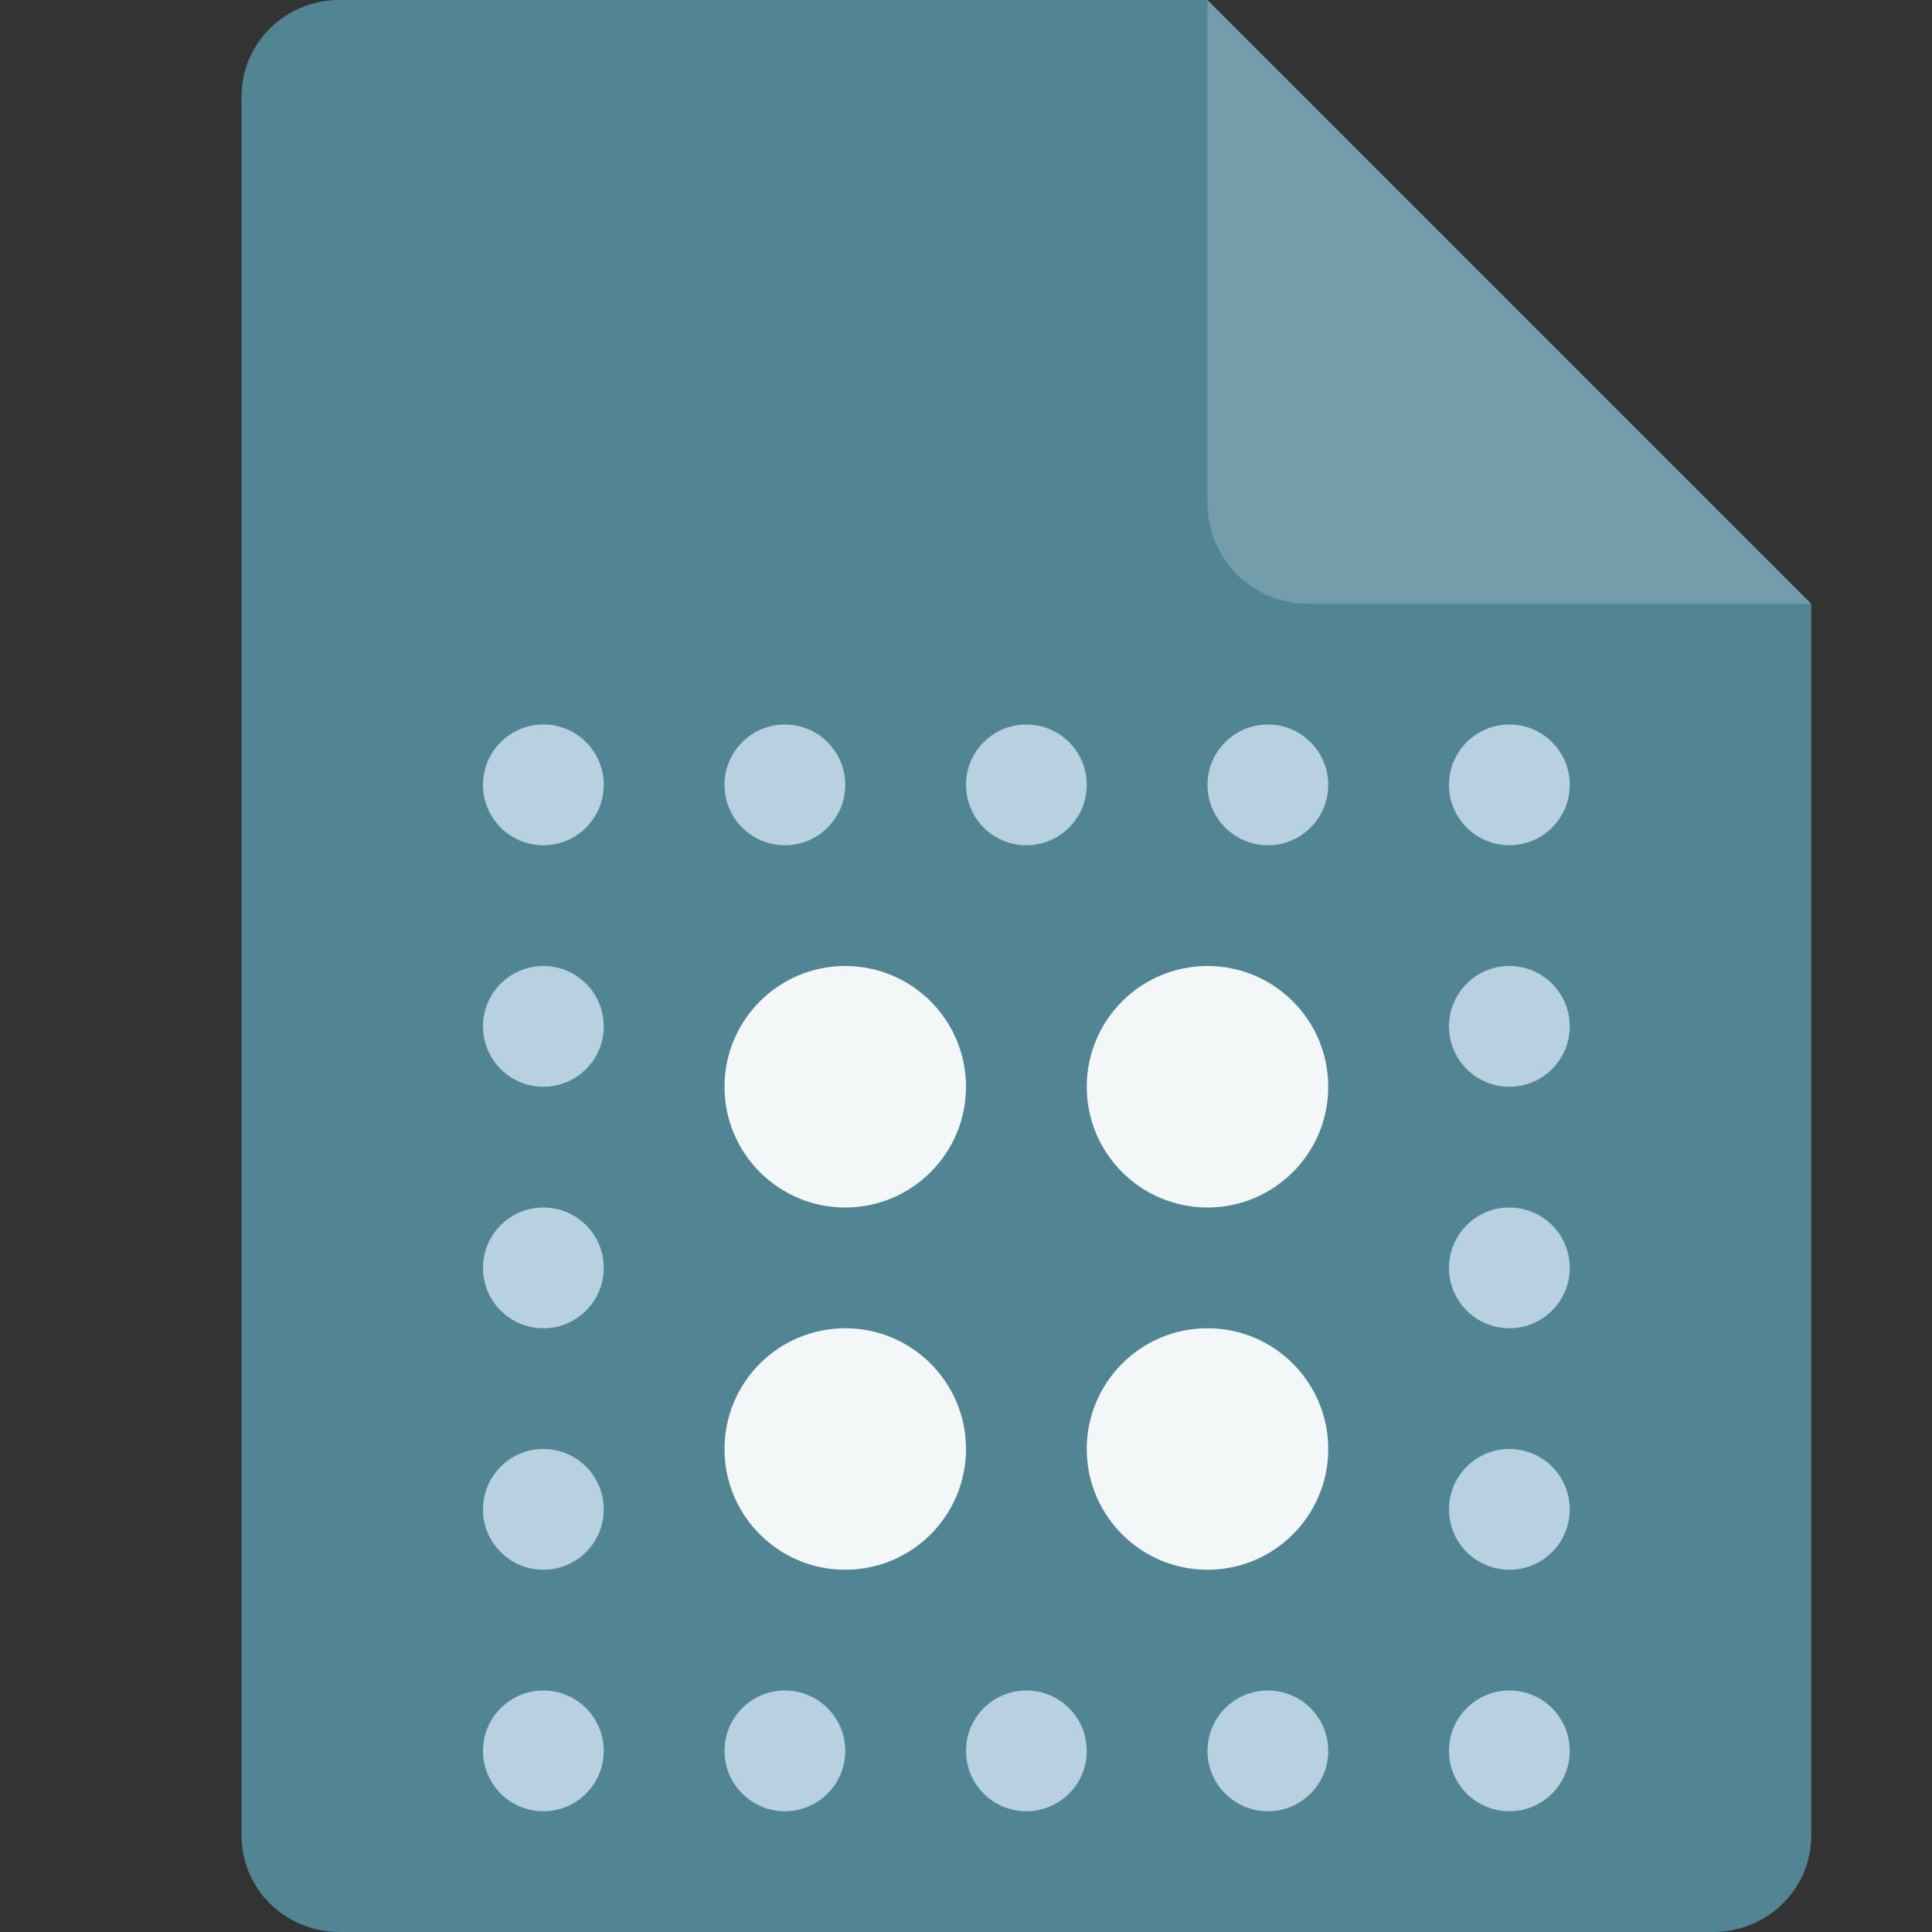 <svg xmlns="http://www.w3.org/2000/svg" width="16" height="16" version="1.1">
 <rect width="100%" height="100%" fill="#333333" stroke="none"/>
 <path style="fill:#528593" d="M 2.812,0 C 2.362,0 2,0.357 2,0.8 V 15.2 C 2,15.643 2.362,16 2.812,16 h 11.375 C 14.638,16 15,15.643 15,15.2 V 5 L 11,4 10,0 Z"/>
 <path style="fill:#749caa" d="M 15,5 10,0 V 4.167 C 10,4.628 10.372,5 10.833,5 Z"/>
 <circle style="fill:#f3f7f7" cx="7" cy="9" r="1"/>
 <circle style="fill:#f3f7f7" cx="10" cy="9" r="1"/>
 <circle style="fill:#f3f7f7" cx="10" cy="12" r="1"/>
 <circle style="fill:#f3f7f7" cx="7" cy="12" r="1"/>
 <circle style="fill:#b8d1e0" cx="12.5" cy="6.5" r=".5"/>
 <circle style="fill:#b8d1e0" cx="12.5" cy="8.5" r=".5"/>
 <circle style="fill:#b8d1e0" cx="12.5" cy="10.5" r=".5"/>
 <circle style="fill:#b8d1e0" cx="12.5" cy="12.5" r=".5"/>
 <circle style="fill:#b8d1e0" cx="12.5" cy="14.5" r=".5"/>
 <circle style="fill:#b8d1e0" cx="10.5" cy="14.5" r=".5"/>
 <circle style="fill:#b8d1e0" cx="8.5" cy="14.5" r=".5"/>
 <circle style="fill:#b8d1e0" cx="6.5" cy="14.5" r=".5"/>
 <circle style="fill:#b8d1e0" cx="4.5" cy="14.5" r=".5"/>
 <circle style="fill:#b8d1e0" cx="4.5" cy="12.5" r=".5"/>
 <circle style="fill:#b8d1e0" cx="4.5" cy="10.5" r=".5"/>
 <circle style="fill:#b8d1e0" cx="4.5" cy="8.5" r=".5"/>
 <circle style="fill:#b8d1e0" cx="4.5" cy="6.5" r=".5"/>
 <circle style="fill:#b8d1e0" cx="6.5" cy="6.5" r=".5"/>
 <circle style="fill:#b8d1e0" cx="8.5" cy="6.5" r=".5"/>
 <circle style="fill:#b8d1e0" cx="10.5" cy="6.5" r=".5"/>
</svg>
